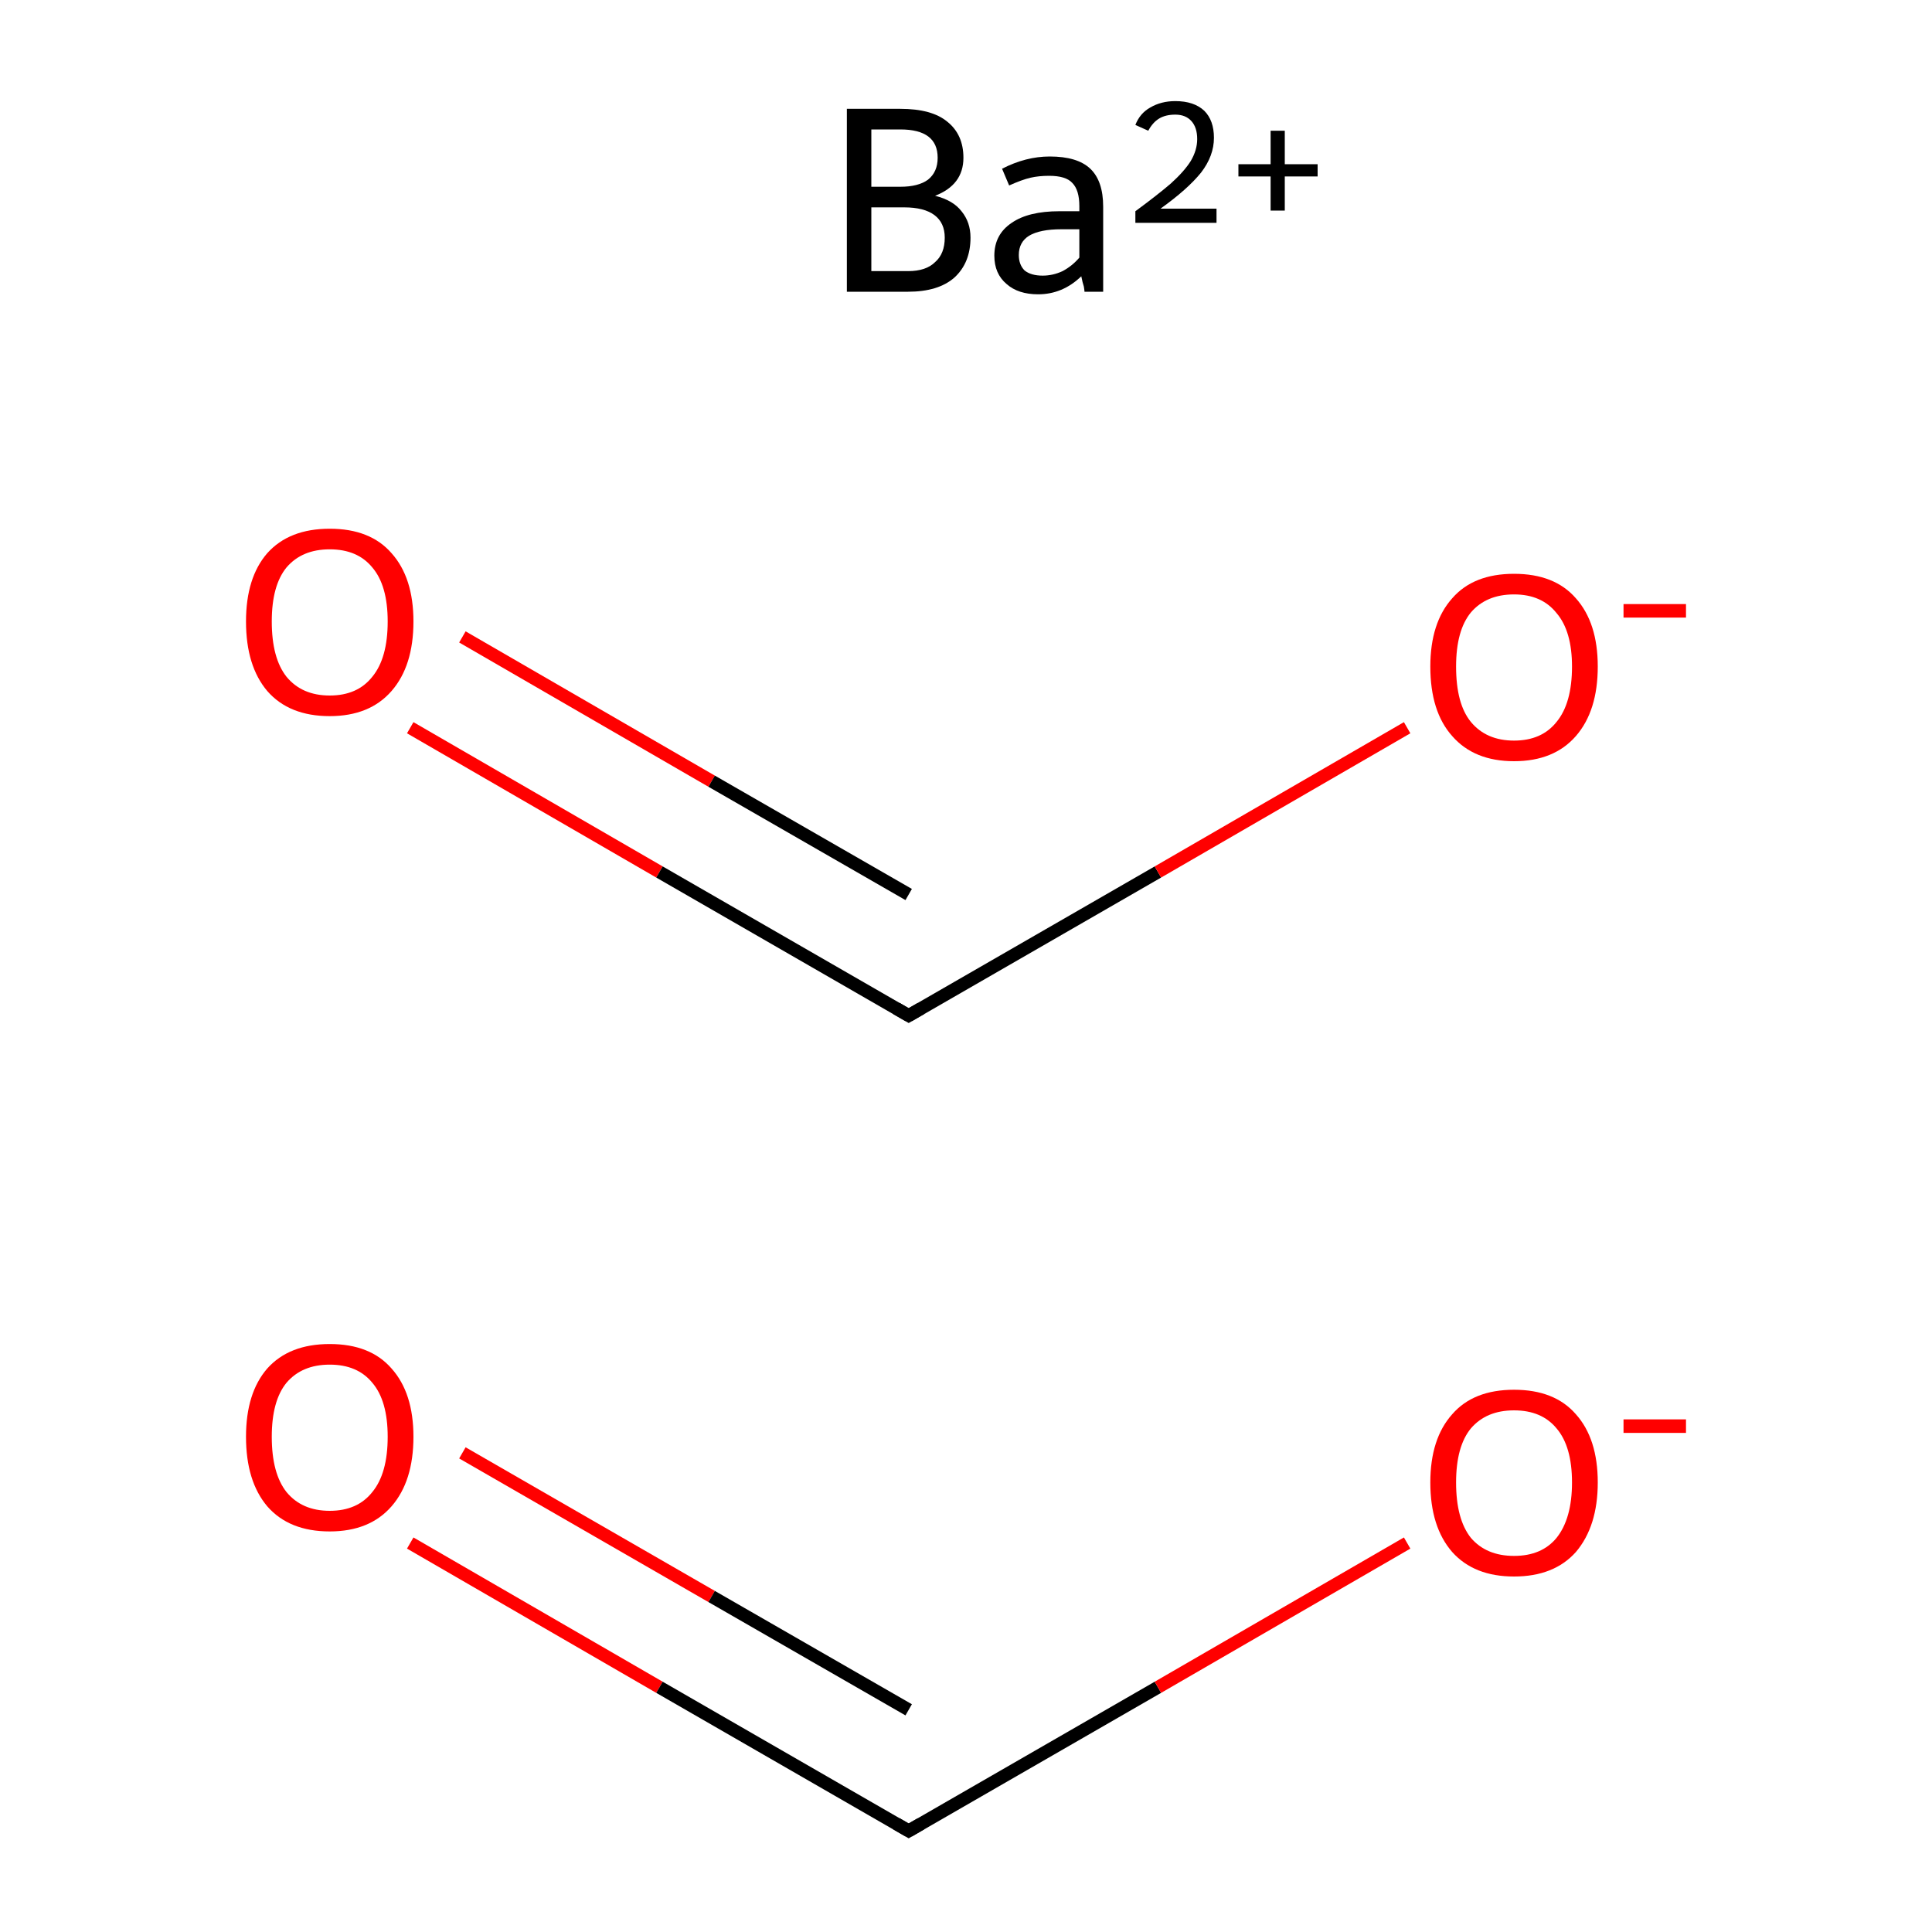 <?xml version='1.0' encoding='iso-8859-1'?>
<svg version='1.1' baseProfile='full'
              xmlns='http://www.w3.org/2000/svg'
                      xmlns:rdkit='http://www.rdkit.org/xml'
                      xmlns:xlink='http://www.w3.org/1999/xlink'
                  xml:space='preserve'
width='300px' height='300px' viewBox='0 0 300 300'>
<!-- END OF HEADER -->
<rect style='opacity:1.0;fill:#FFFFFF;stroke:none' width='300.0' height='300.0' x='0.0' y='0.0'> </rect>
<path class='bond-0 atom-0 atom-1' d='M 63.7,239.6 L 102.4,262.0' style='fill:none;fill-rule:evenodd;stroke:#FF0000;stroke-width:2.0px;stroke-linecap:butt;stroke-linejoin:miter;stroke-opacity:1' />
<path class='bond-0 atom-0 atom-1' d='M 102.4,262.0 L 141.1,284.3' style='fill:none;fill-rule:evenodd;stroke:#000000;stroke-width:2.0px;stroke-linecap:butt;stroke-linejoin:miter;stroke-opacity:1' />
<path class='bond-0 atom-0 atom-1' d='M 71.8,225.6 L 110.5,247.9' style='fill:none;fill-rule:evenodd;stroke:#FF0000;stroke-width:2.0px;stroke-linecap:butt;stroke-linejoin:miter;stroke-opacity:1' />
<path class='bond-0 atom-0 atom-1' d='M 110.5,247.9 L 141.1,265.5' style='fill:none;fill-rule:evenodd;stroke:#000000;stroke-width:2.0px;stroke-linecap:butt;stroke-linejoin:miter;stroke-opacity:1' />
<path class='bond-1 atom-1 atom-2' d='M 141.1,284.3 L 179.8,262.0' style='fill:none;fill-rule:evenodd;stroke:#000000;stroke-width:2.0px;stroke-linecap:butt;stroke-linejoin:miter;stroke-opacity:1' />
<path class='bond-1 atom-1 atom-2' d='M 179.8,262.0 L 218.5,239.6' style='fill:none;fill-rule:evenodd;stroke:#FF0000;stroke-width:2.0px;stroke-linecap:butt;stroke-linejoin:miter;stroke-opacity:1' />
<path class='bond-2 atom-3 atom-4' d='M 63.7,113.0 L 102.4,135.4' style='fill:none;fill-rule:evenodd;stroke:#FF0000;stroke-width:2.0px;stroke-linecap:butt;stroke-linejoin:miter;stroke-opacity:1' />
<path class='bond-2 atom-3 atom-4' d='M 102.4,135.4 L 141.1,157.7' style='fill:none;fill-rule:evenodd;stroke:#000000;stroke-width:2.0px;stroke-linecap:butt;stroke-linejoin:miter;stroke-opacity:1' />
<path class='bond-2 atom-3 atom-4' d='M 71.8,98.9 L 110.5,121.3' style='fill:none;fill-rule:evenodd;stroke:#FF0000;stroke-width:2.0px;stroke-linecap:butt;stroke-linejoin:miter;stroke-opacity:1' />
<path class='bond-2 atom-3 atom-4' d='M 110.5,121.3 L 141.1,138.9' style='fill:none;fill-rule:evenodd;stroke:#000000;stroke-width:2.0px;stroke-linecap:butt;stroke-linejoin:miter;stroke-opacity:1' />
<path class='bond-3 atom-4 atom-5' d='M 141.1,157.7 L 179.8,135.4' style='fill:none;fill-rule:evenodd;stroke:#000000;stroke-width:2.0px;stroke-linecap:butt;stroke-linejoin:miter;stroke-opacity:1' />
<path class='bond-3 atom-4 atom-5' d='M 179.8,135.4 L 218.5,113.0' style='fill:none;fill-rule:evenodd;stroke:#FF0000;stroke-width:2.0px;stroke-linecap:butt;stroke-linejoin:miter;stroke-opacity:1' />
<path d='M 139.2,283.2 L 141.1,284.3 L 143.0,283.2' style='fill:none;stroke:#000000;stroke-width:2.0px;stroke-linecap:butt;stroke-linejoin:miter;stroke-miterlimit:10;stroke-opacity:1;' />
<path d='M 139.2,156.6 L 141.1,157.7 L 143.0,156.6' style='fill:none;stroke:#000000;stroke-width:2.0px;stroke-linecap:butt;stroke-linejoin:miter;stroke-miterlimit:10;stroke-opacity:1;' />
<path class='atom-0' d='M 38.2 223.1
Q 38.2 216.3, 41.5 212.5
Q 44.9 208.7, 51.2 208.7
Q 57.5 208.7, 60.8 212.5
Q 64.2 216.3, 64.2 223.1
Q 64.2 230.0, 60.8 233.9
Q 57.4 237.8, 51.2 237.8
Q 44.9 237.8, 41.5 233.9
Q 38.2 230.0, 38.2 223.1
M 51.2 234.6
Q 55.5 234.6, 57.8 231.7
Q 60.2 228.8, 60.2 223.1
Q 60.2 217.5, 57.8 214.7
Q 55.5 211.9, 51.2 211.9
Q 46.9 211.9, 44.5 214.7
Q 42.2 217.5, 42.2 223.1
Q 42.2 228.8, 44.5 231.7
Q 46.9 234.6, 51.2 234.6
' fill='#FF0000'/>
<path class='atom-2' d='M 222.1 230.2
Q 222.1 223.4, 225.5 219.6
Q 228.8 215.8, 235.1 215.8
Q 241.4 215.8, 244.7 219.6
Q 248.1 223.4, 248.1 230.2
Q 248.1 237.0, 244.7 241.0
Q 241.3 244.8, 235.1 244.8
Q 228.9 244.8, 225.5 241.0
Q 222.1 237.1, 222.1 230.2
M 235.1 241.6
Q 239.4 241.6, 241.7 238.8
Q 244.1 235.8, 244.1 230.2
Q 244.1 224.6, 241.7 221.8
Q 239.4 219.0, 235.1 219.0
Q 230.8 219.0, 228.4 221.8
Q 226.1 224.6, 226.1 230.2
Q 226.1 235.9, 228.4 238.8
Q 230.8 241.6, 235.1 241.6
' fill='#FF0000'/>
<path class='atom-2' d='M 252.1 220.4
L 261.8 220.4
L 261.8 222.5
L 252.1 222.5
L 252.1 220.4
' fill='#FF0000'/>
<path class='atom-3' d='M 38.2 96.5
Q 38.2 89.7, 41.5 85.9
Q 44.9 82.1, 51.2 82.1
Q 57.5 82.1, 60.8 85.9
Q 64.2 89.7, 64.2 96.5
Q 64.2 103.4, 60.8 107.3
Q 57.4 111.2, 51.2 111.2
Q 44.9 111.2, 41.5 107.3
Q 38.2 103.4, 38.2 96.5
M 51.2 108.0
Q 55.5 108.0, 57.8 105.1
Q 60.2 102.2, 60.2 96.5
Q 60.2 90.9, 57.8 88.1
Q 55.5 85.3, 51.2 85.3
Q 46.9 85.3, 44.5 88.1
Q 42.2 90.9, 42.2 96.5
Q 42.2 102.2, 44.5 105.1
Q 46.9 108.0, 51.2 108.0
' fill='#FF0000'/>
<path class='atom-5' d='M 222.1 103.5
Q 222.1 96.7, 225.5 92.9
Q 228.8 89.1, 235.1 89.1
Q 241.4 89.1, 244.7 92.9
Q 248.1 96.7, 248.1 103.5
Q 248.1 110.4, 244.7 114.3
Q 241.3 118.2, 235.1 118.2
Q 228.9 118.2, 225.5 114.3
Q 222.1 110.5, 222.1 103.5
M 235.1 115.0
Q 239.4 115.0, 241.7 112.1
Q 244.1 109.2, 244.1 103.5
Q 244.1 98.0, 241.7 95.2
Q 239.4 92.3, 235.1 92.3
Q 230.8 92.3, 228.4 95.1
Q 226.1 97.9, 226.1 103.5
Q 226.1 109.3, 228.4 112.1
Q 230.8 115.0, 235.1 115.0
' fill='#FF0000'/>
<path class='atom-5' d='M 252.1 93.8
L 261.8 93.8
L 261.8 95.9
L 252.1 95.9
L 252.1 93.8
' fill='#FF0000'/>
<path class='atom-6' d='M 145.2 30.4
Q 148.0 31.1, 149.3 32.8
Q 150.7 34.5, 150.7 36.9
Q 150.7 40.8, 148.2 43.1
Q 145.7 45.3, 141.0 45.3
L 131.5 45.3
L 131.5 16.9
L 139.8 16.9
Q 144.7 16.9, 147.1 18.9
Q 149.6 20.9, 149.6 24.5
Q 149.6 28.7, 145.2 30.4
M 135.3 20.1
L 135.3 29.0
L 139.8 29.0
Q 142.6 29.0, 144.1 27.9
Q 145.6 26.7, 145.6 24.5
Q 145.6 20.1, 139.8 20.1
L 135.3 20.1
M 141.0 42.1
Q 143.8 42.1, 145.2 40.7
Q 146.7 39.4, 146.7 36.9
Q 146.7 34.6, 145.1 33.4
Q 143.5 32.2, 140.4 32.2
L 135.3 32.2
L 135.3 42.1
L 141.0 42.1
' fill='#000000'/>
<path class='atom-6' d='M 154.4 39.7
Q 154.4 36.4, 157.1 34.6
Q 159.7 32.8, 164.5 32.8
L 167.6 32.8
L 167.6 32.0
Q 167.6 29.5, 166.5 28.4
Q 165.5 27.3, 162.9 27.3
Q 161.3 27.3, 160.0 27.6
Q 158.7 27.9, 156.7 28.8
L 155.6 26.2
Q 159.3 24.3, 163.0 24.3
Q 167.3 24.3, 169.3 26.2
Q 171.3 28.1, 171.3 32.1
L 171.3 45.3
L 168.4 45.3
Q 168.4 45.1, 168.3 44.5
Q 168.1 43.9, 167.9 42.9
Q 165.0 45.7, 161.2 45.7
Q 158.1 45.7, 156.3 44.1
Q 154.4 42.5, 154.4 39.7
M 158.2 39.6
Q 158.2 41.1, 159.1 42.0
Q 160.1 42.8, 161.9 42.8
Q 163.5 42.8, 165.0 42.1
Q 166.5 41.3, 167.6 40.0
L 167.6 35.6
L 164.8 35.6
Q 161.5 35.6, 159.8 36.6
Q 158.2 37.6, 158.2 39.6
' fill='#000000'/>
<path class='atom-6' d='M 176.3 19.4
Q 177.0 17.6, 178.6 16.7
Q 180.3 15.7, 182.5 15.7
Q 185.4 15.7, 187.0 17.2
Q 188.5 18.7, 188.5 21.4
Q 188.5 24.2, 186.5 26.8
Q 184.4 29.4, 180.2 32.4
L 188.9 32.4
L 188.9 34.6
L 176.3 34.6
L 176.3 32.8
Q 179.7 30.3, 181.8 28.5
Q 183.9 26.6, 184.9 25.0
Q 185.9 23.3, 185.9 21.6
Q 185.9 19.8, 185.0 18.8
Q 184.1 17.8, 182.5 17.8
Q 181.0 17.8, 180.0 18.4
Q 179.0 19.0, 178.3 20.3
L 176.3 19.4
' fill='#000000'/>
<path class='atom-6' d='M 192.3 25.5
L 197.3 25.5
L 197.3 20.3
L 199.5 20.3
L 199.5 25.5
L 204.6 25.5
L 204.6 27.4
L 199.5 27.4
L 199.5 32.7
L 197.3 32.7
L 197.3 27.4
L 192.3 27.4
L 192.3 25.5
' fill='#000000'/>
</svg>
